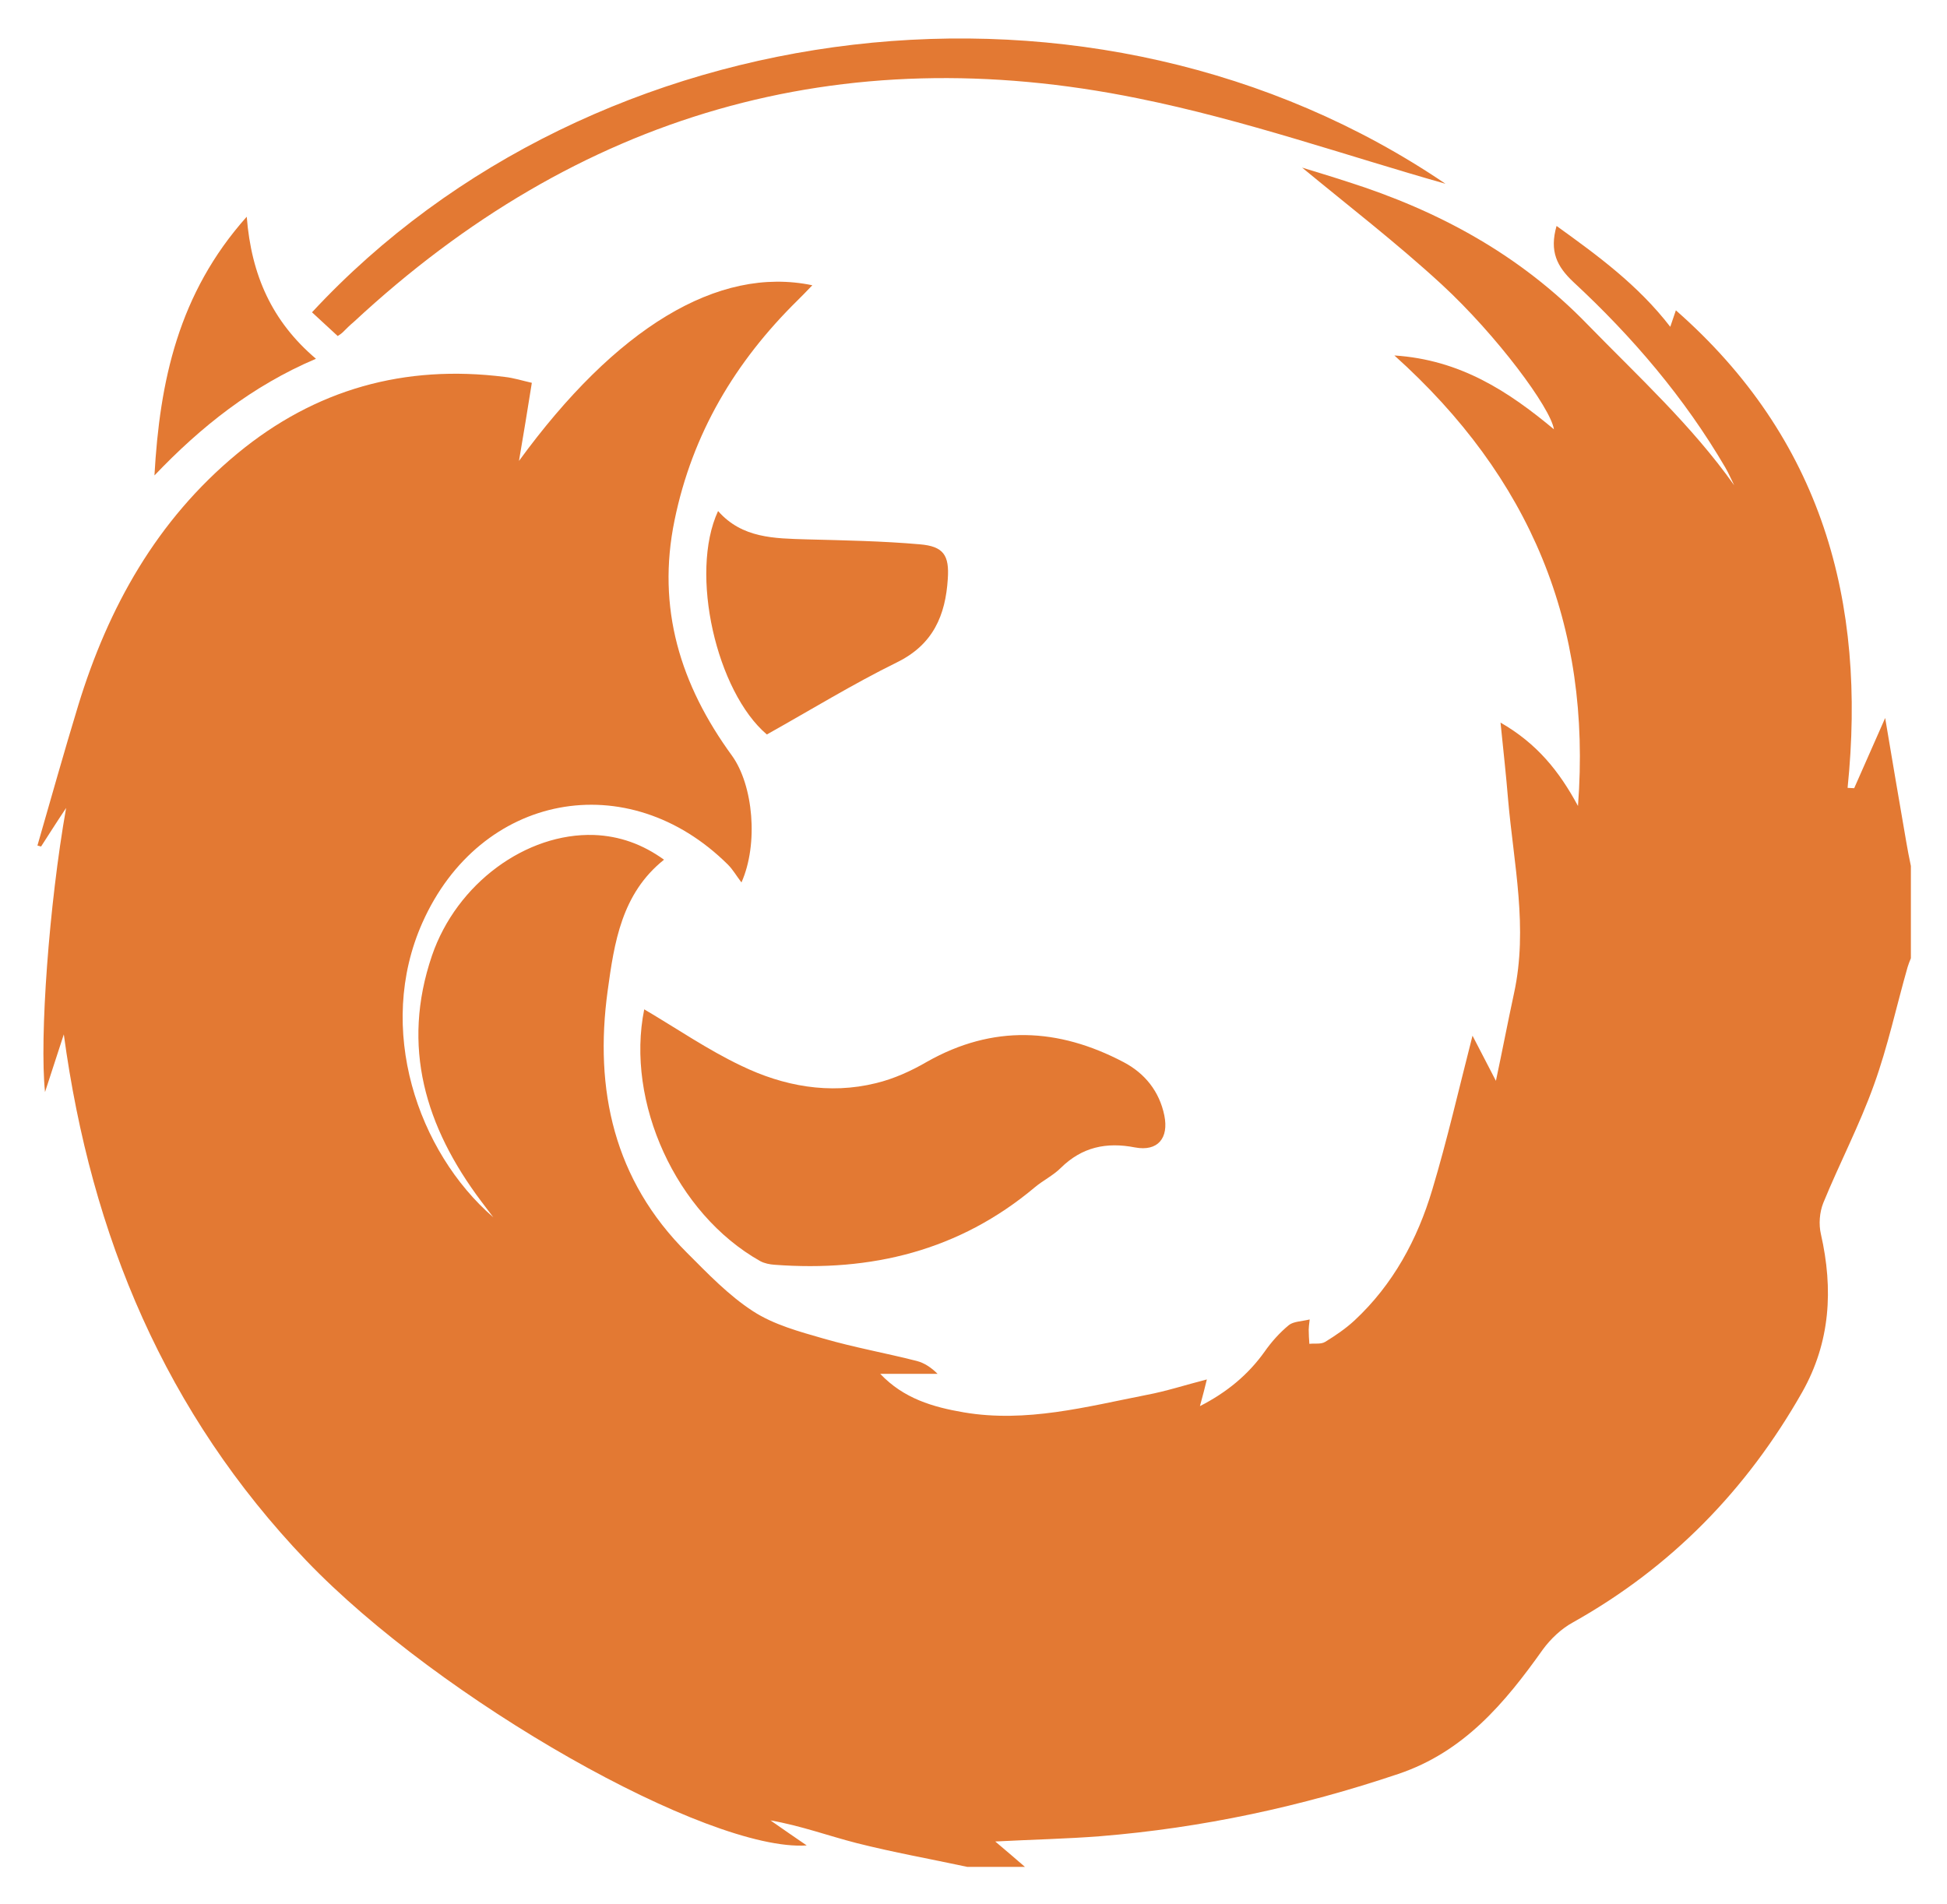 <svg xmlns="http://www.w3.org/2000/svg" role="img" viewBox="304.64 211.14 590.72 577.72"><style>svg {fill:#e37933}</style><path d="M883 466.6c-2.1-12.2-4.2-24.4-6.4-37.6-3.6 8.1-6.5 14.7-9.4 21.3-.7 0-1.3-.1-2-.1 5.8-56.6-7.8-106-52.1-144.9-.8 2.3-1.2 3.5-1.7 5-9.8-12.7-22-21.6-34.5-30.6-2.2 7.7.1 12.3 5.1 17 17.9 16.6 33.7 35.1 46.1 56.3 1 1.7 1.8 3.6 2.7 5.4-12.9-18.2-29.1-33-44.4-48.7-20.5-21.2-45.2-34.6-72.9-43.4-4.9-1.6-9.9-3.1-13.8-4.3 13.8 11.4 28.6 22.8 42.3 35.4 16.8 15.5 33.1 37.5 34.1 44-13.8-11.5-28.4-21.1-48.4-22.4 41.2 37 59.9 81.7 55.7 136.7-5.7-10.6-12.5-19-23.5-25.3.9 8.8 1.7 16.1 2.3 23.4 1.7 19.5 6.1 38.9 1.8 58.7-1.9 8.8-3.6 17.7-5.5 26.6-2.5-4.9-4.8-9.2-7.1-13.7-4.2 16.4-7.7 31.7-12.2 46.7-4.5 15.1-11.9 28.8-23.6 39.7-2.7 2.5-5.8 4.6-8.9 6.5-1.3.8-3.2.4-4.8.6-.1-1.4-.2-2.9-.2-4.3 0-.7.1-1.4.3-3.1-2.5.6-4.9.6-6.3 1.7-2.8 2.3-5.3 5.1-7.4 8.1-5 7-11.4 12.3-19.6 16.5.9-3.3 1.5-5.6 2.1-8.1-6.6 1.7-12.4 3.6-18.3 4.7-18.3 3.6-36.5 8.5-55.4 5.3-9.4-1.6-18.3-4.2-25.4-11.7h17.4c-1.9-1.9-4-3.3-6.3-3.9-9.4-2.4-19-4.1-28.3-6.8-7.3-2.1-15.1-4.2-21.4-8.3-7.4-4.8-13.7-11.4-20-17.7-22.2-22.1-28.2-49.5-24.1-79.5 2-14.6 4.2-29.5 17.1-39.8-6.5-4.7-13.5-7.2-21.2-7.5-20.6-.7-41.7 14.7-49.2 36.6-9.4 27.6-2 52 14.9 74.5 1.2 1.6 2.4 3.2 3.7 4.9-22.9-19.8-35.8-57.3-21.5-89.4 17.5-39.3 62.3-47.8 92.7-17.6 1.5 1.5 2.5 3.3 4.1 5.4 5.2-11.7 3.6-29.5-2.9-38.5-15.6-21.4-22.9-44.7-17.4-71.4 5.4-26.3 18.4-48.1 37.3-66.7 1.4-1.4 2.8-2.8 4.5-4.6-28.7-6-59.7 13.1-89 53.3 1.3-7.7 2.6-15.4 3.9-23.7-2.7-.6-5.5-1.5-8.3-1.8-30.3-3.8-57.4 3.7-81.1 23.3-24.4 20.2-39.1 46.6-48.2 76.3-4.3 14.1-8.3 28.4-12.4 42.6.4.1.7.2 1.1.3 2.2-3.4 4.4-6.9 7.6-11.7-5.2 29.4-8.1 69.7-6.4 86.2 1.9-5.9 3.8-11.7 5.7-17.5 8.3 61.3 30.9 115 73.5 159.6 40.7 42.5 122 88.5 151.9 86.5-3.5-2.4-7.3-5-11-7.6 9.2 1.6 17.6 4.7 26.2 6.9 11.1 2.8 22.3 4.8 33.5 7.2h17.5c-2.7-2.3-5.4-4.7-9-7.7 11.4-.6 21.6-.8 31.8-1.6 30.9-2.5 61.1-9 90.5-18.9 19.9-6.7 32.3-21.5 43.8-37.7 2.4-3.3 5.7-6.4 9.2-8.3 29.8-16.7 52.7-40.2 69.5-69.8 8.6-15.2 9.5-31.3 5.7-48-.7-3-.4-6.6.7-9.4 4.9-12 11-23.6 15.4-35.9 4.2-11.6 6.8-23.8 10.2-35.7.3-.9.6-1.8 1-2.7v-28c-.6-2.8-1-5-1.4-7.3z"/><path d="M500.1 517.4c-5.7 28.1 9.6 62 35.2 76.4 1.3.7 2.9 1 4.3 1.1 29.3 2.2 56-4.2 79-23.5 2.5-2.1 5.6-3.6 7.9-5.9 6.4-6.3 13.8-7.9 22.5-6.2 6.9 1.3 10.3-2.8 8.9-9.7-1.5-7.3-5.9-12.8-12.4-16.2-19.8-10.4-39.6-11.4-59.6-.1-4.8 2.8-10.1 5.2-15.5 6.5-14.2 3.5-28.1.9-40.9-5.3-10.1-4.8-19.7-11.4-29.4-17.1zM408.6 312c1.1-1.1 2.2-2.2 3.4-3.2 67.8-63 147.4-86.3 238-67.8 32.2 6.5 63.5 17.5 93.2 25.9-106.4-72.2-258.3-53.3-343.9 39 2.6 2.4 5.3 4.9 7.8 7.2.9-.6 1.2-.8 1.5-1.1zm183.6 74.8c.5-7.2-1.3-9.9-8.5-10.5-11.4-1-22.9-1.2-34.3-1.5-9.8-.3-19.6-.3-26.9-8.6-8.8 19-.4 54.9 14.8 67.8 13.4-7.5 26.1-15.3 39.5-21.9 11-5.4 14.7-14.3 15.4-25.3zM400.5 320c-13.3-11.3-19.6-25.3-21-43.1-20.8 23.3-26.4 50-28 78.5 14.1-14.8 29.7-27.2 49-35.4z"/></svg>